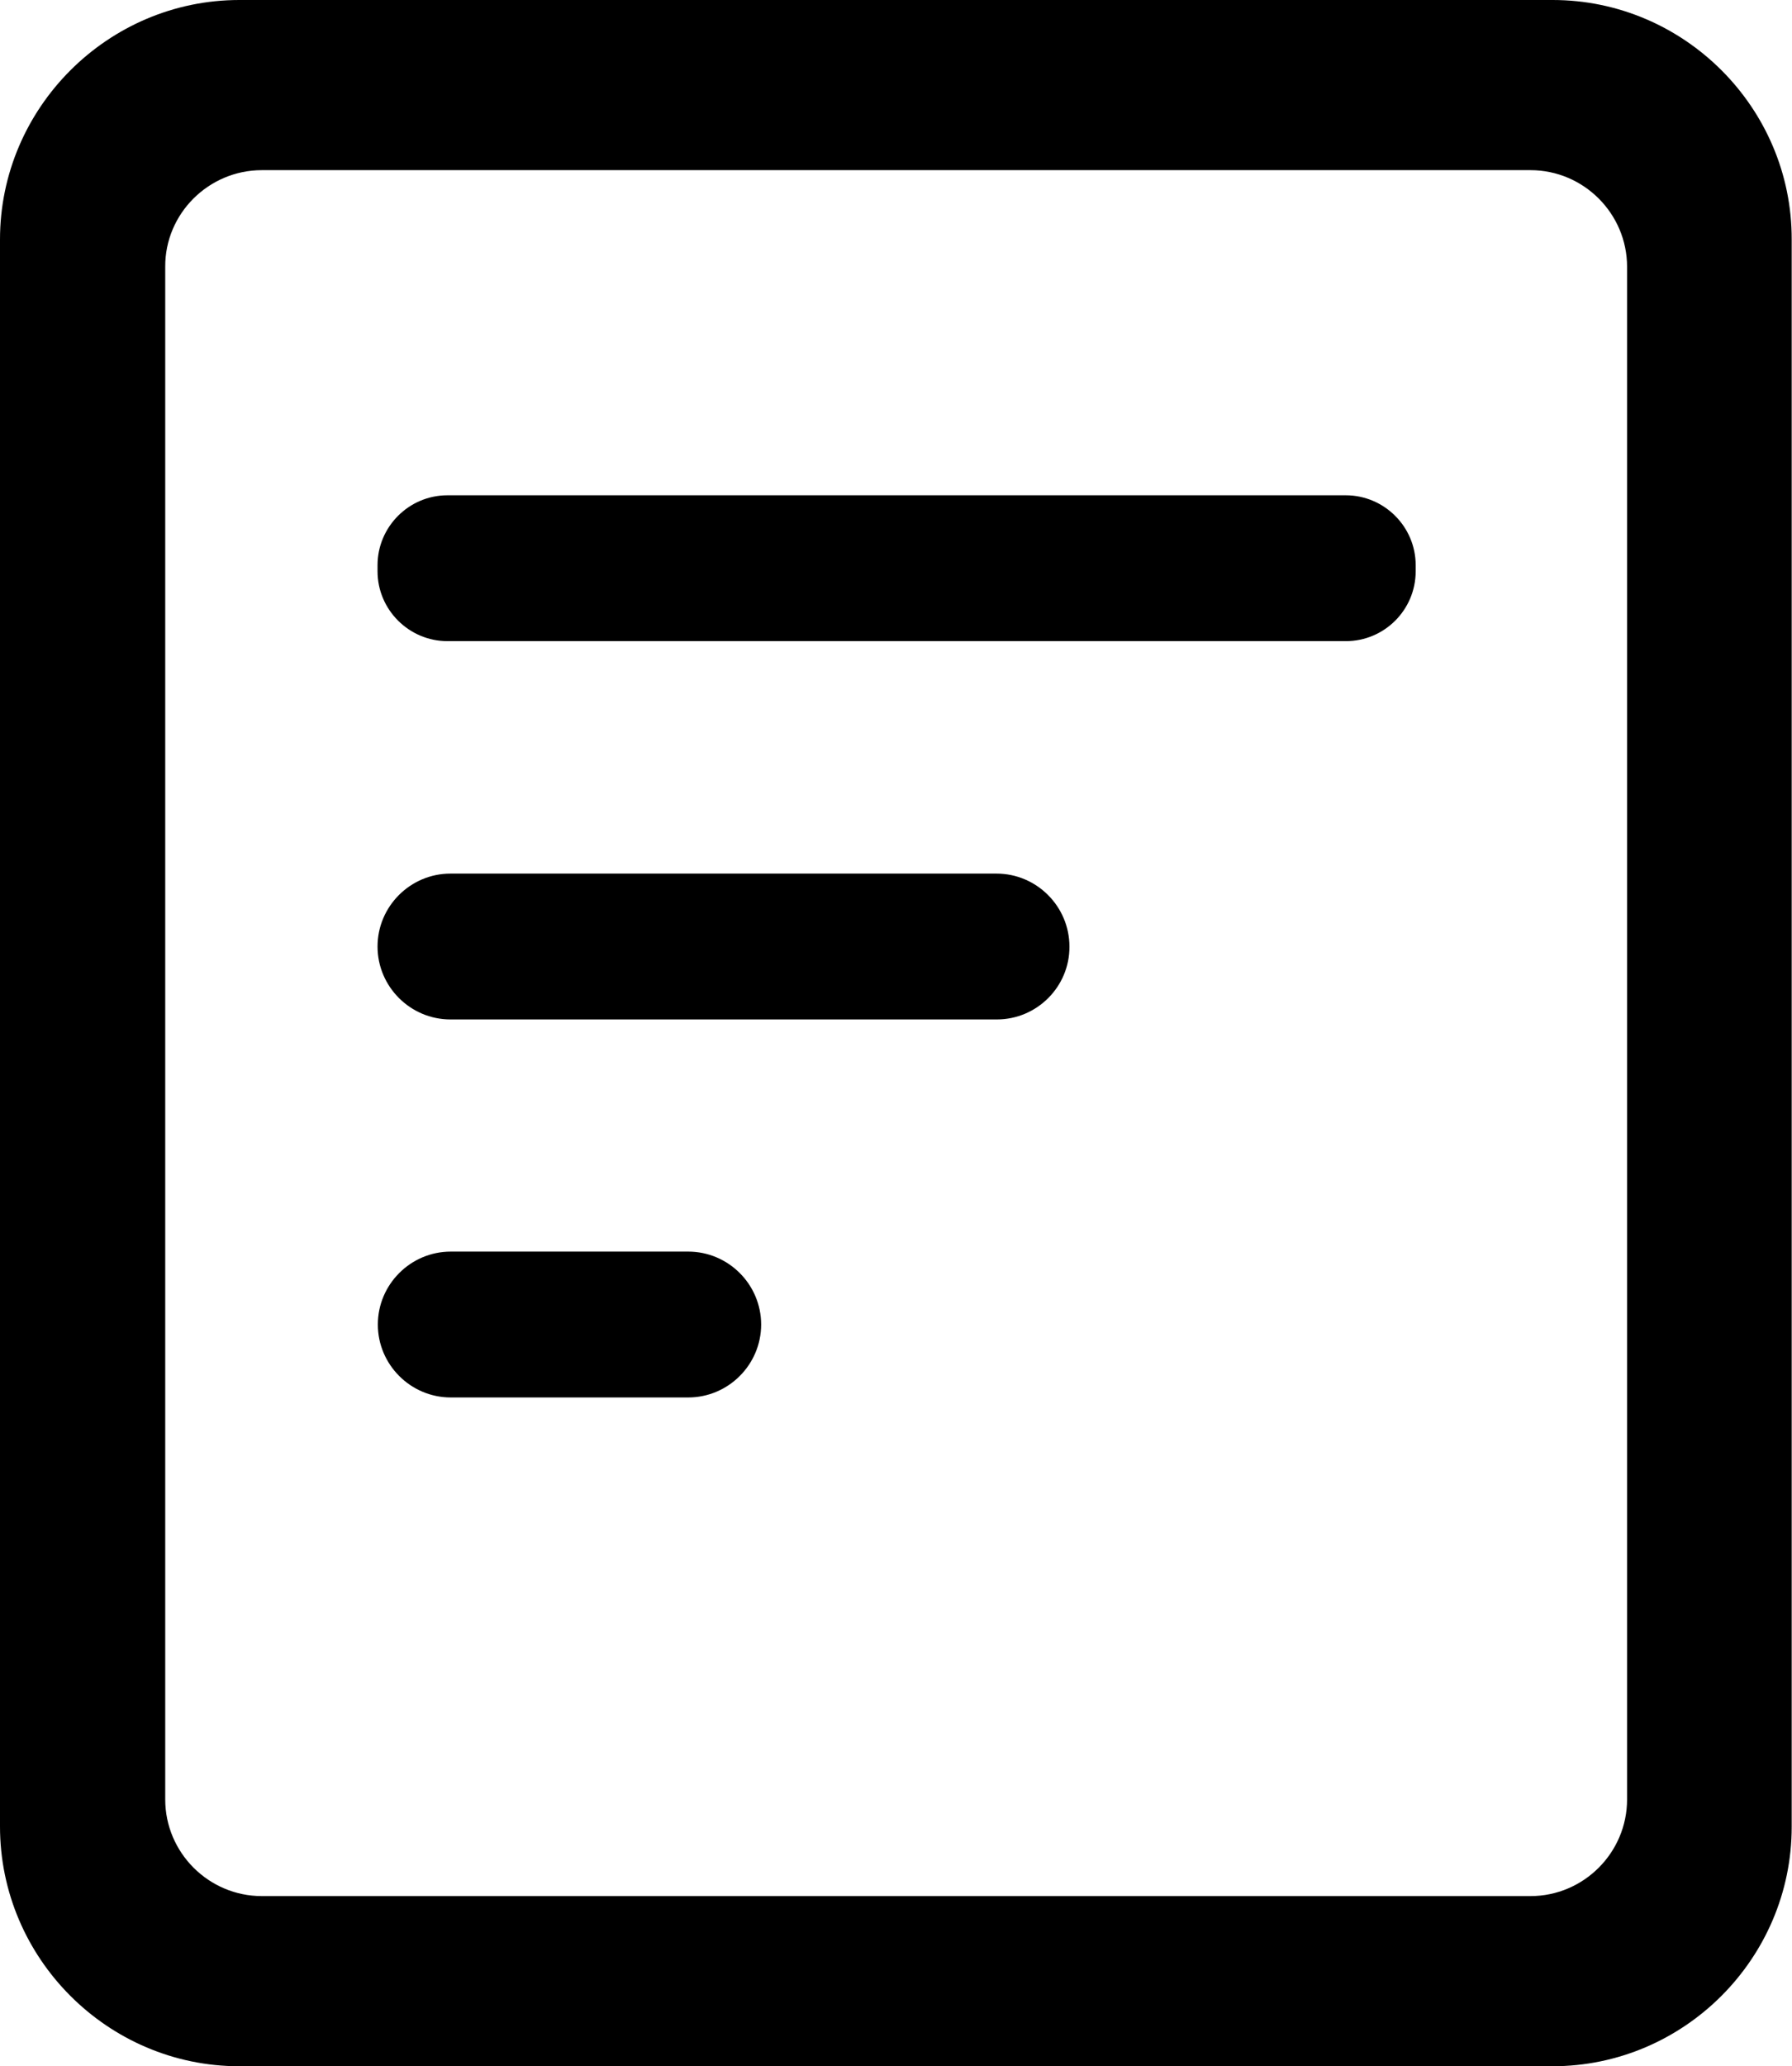 <?xml version="1.0" encoding="utf-8"?>
<!-- Generator: Adobe Illustrator 21.0.0, SVG Export Plug-In . SVG Version: 6.00 Build 0)  -->
<svg version="1.1" id="图层_1" xmlns="http://www.w3.org/2000/svg" xmlns:xlink="http://www.w3.org/1999/xlink" x="0px" y="0px"
	 viewBox="0 0 590 680" style="enable-background:new 0 0 590 680;" xml:space="preserve">
<style type="text/css">
	.st0{fill-rule:evenodd;clip-rule:evenodd;}
</style>
<path class="st0" d="M511.2,0H78.8C35.5,0,0,35.5,0,78.8v522.3C0,644.5,35.5,680,78.8,680h432.3c43.4,0,78.8-35.5,78.8-78.8V78.8
	C590,35.5,554.5,0,511.2,0z M535.7,592.2c0,17.5-14.3,31.8-31.8,31.8H86.2c-17.5,0-31.8-14.3-31.8-31.8V87.8
	C54.3,70.3,68.7,56,86.2,56h417.7c17.5,0,31.8,14.3,31.8,31.8V592.2z"/>
<path class="st0" d="M443.1,211H147.3c-12.6,0-23-10.3-23-23v-2c0-12.6,10.3-23,23-23h295.8c12.6,0,23,10.3,23,23v2
	C466.1,200.7,455.8,211,443.1,211z"/>
<path class="st0" d="M328.2,335.5H148.3c-13.2,0-24-10.8-24-24v0c0-13.2,10.8-24,24-24h179.8c13.2,0,24,10.8,24,24v0
	C352.2,324.7,341.4,335.5,328.2,335.5z"/>
<path class="st0" d="M226.6,459.9h-78.2c-13.2,0-24-10.8-24-24v0c0-13.2,10.8-24,24-24h78.2c13.2,0,24,10.8,24,24v0
	C250.6,449.1,239.8,459.9,226.6,459.9z"/>
</svg>
